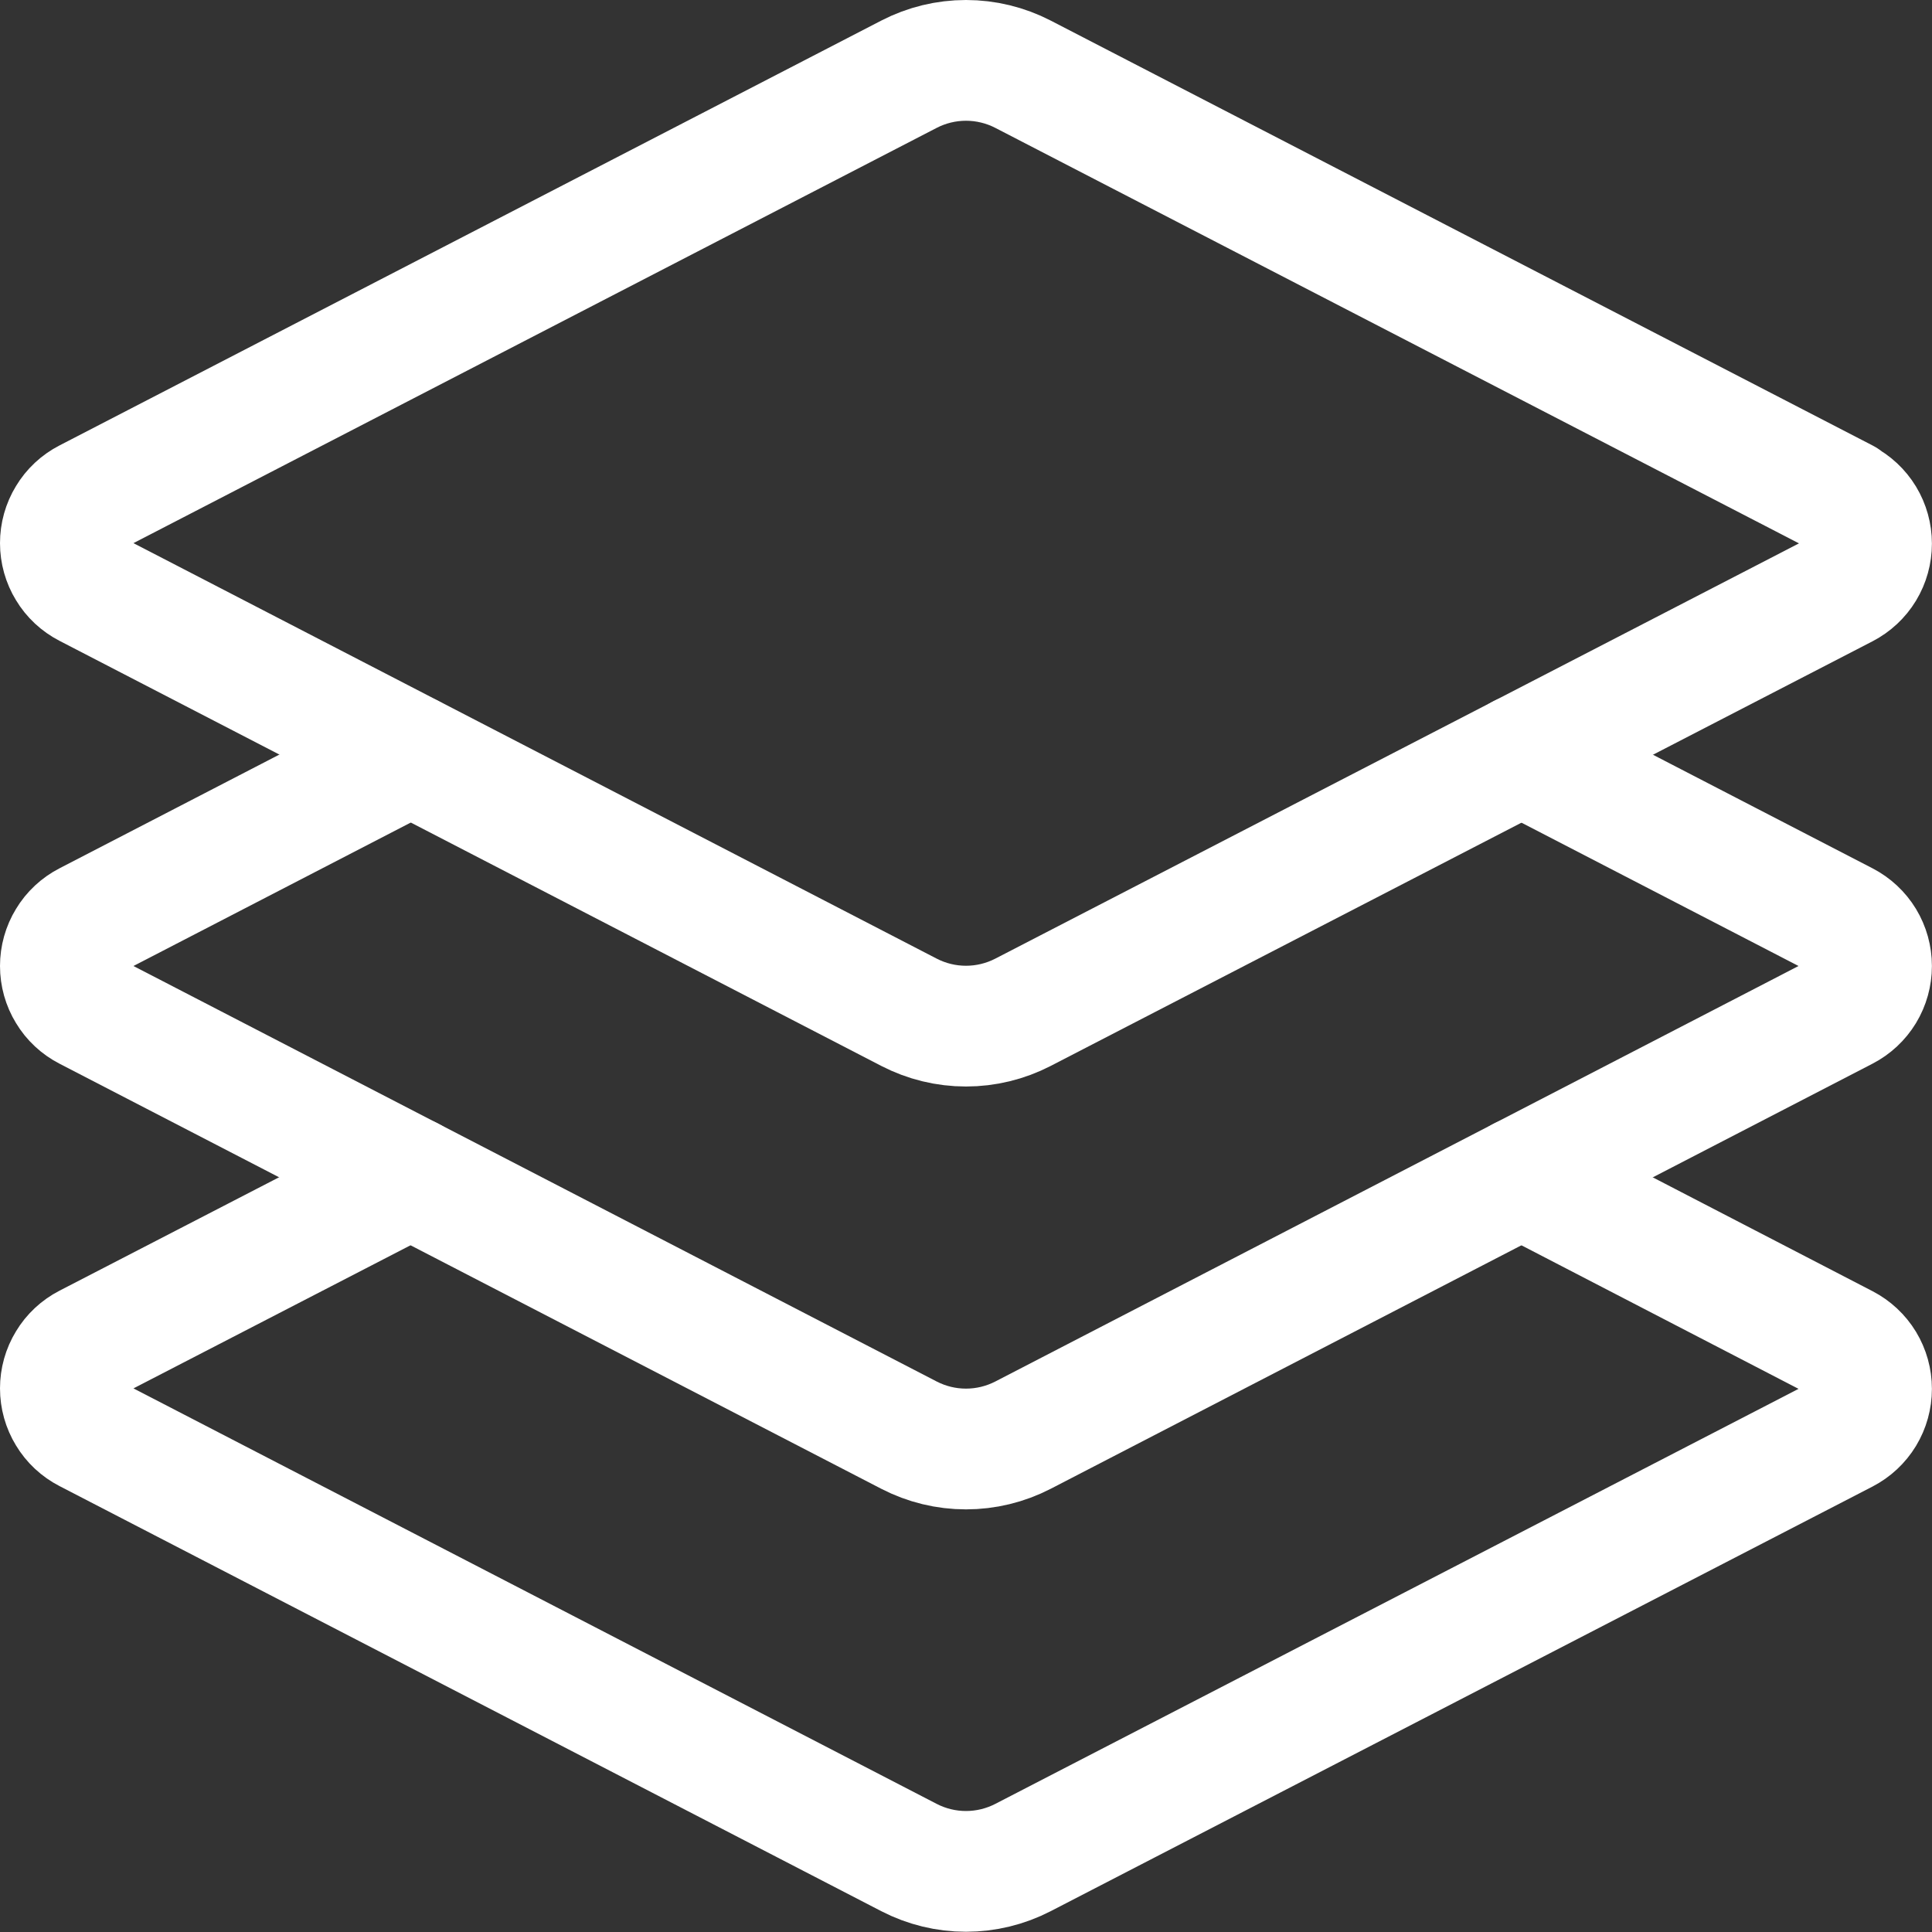 <svg width="24" height="24" viewBox="0 0 24 24" fill="none" xmlns="http://www.w3.org/2000/svg">
<rect x="0" y="0" width="24" height="24" fill="#333333" stroke="none"/>
<path d="M22.917 6.2L12.708 0.922C12.489 0.809 12.246 0.75 12 0.75C11.753 0.75 11.511 0.809 11.292 0.922L1.083 6.2C0.982 6.252 0.898 6.33 0.84 6.427C0.781 6.523 0.75 6.634 0.75 6.747C0.75 6.86 0.781 6.971 0.84 7.067C0.898 7.164 0.982 7.242 1.083 7.294L11.292 12.575C11.511 12.688 11.753 12.747 12 12.747C12.246 12.747 12.489 12.688 12.708 12.575L22.917 7.3C23.017 7.248 23.101 7.17 23.16 7.073C23.218 6.977 23.249 6.866 23.249 6.753C23.249 6.64 23.218 6.529 23.16 6.433C23.101 6.336 23.017 6.258 22.917 6.206V6.2Z" stroke="white" stroke-width="1.5" stroke-linecap="round" stroke-linejoin="round"/>
<path d="M5.1 9.375L1.083 11.453C0.982 11.505 0.898 11.583 0.84 11.68C0.781 11.776 0.75 11.887 0.75 12C0.75 12.113 0.781 12.224 0.84 12.32C0.898 12.417 0.982 12.495 1.083 12.547L11.292 17.828C11.511 17.941 11.753 18 12 18C12.246 18 12.489 17.941 12.708 17.828L22.917 12.547C23.017 12.495 23.101 12.417 23.16 12.32C23.218 12.224 23.249 12.113 23.249 12C23.249 11.887 23.218 11.776 23.16 11.68C23.101 11.583 23.017 11.505 22.917 11.453L18.9 9.375" stroke="white" stroke-width="1.5" stroke-linecap="round" stroke-linejoin="round"/>
<path d="M5.1 14.625L1.083 16.7C0.982 16.752 0.898 16.83 0.84 16.927C0.781 17.023 0.75 17.134 0.75 17.247C0.75 17.36 0.781 17.471 0.84 17.567C0.898 17.664 0.982 17.742 1.083 17.794L11.292 23.075C11.511 23.188 11.753 23.247 12 23.247C12.246 23.247 12.489 23.188 12.708 23.075L22.917 17.8C23.017 17.748 23.101 17.67 23.16 17.573C23.218 17.477 23.249 17.366 23.249 17.253C23.249 17.14 23.218 17.029 23.16 16.933C23.101 16.836 23.017 16.758 22.917 16.706L18.9 14.625" stroke="white" stroke-width="1.5" stroke-linecap="round" stroke-linejoin="round"/>
</svg>
